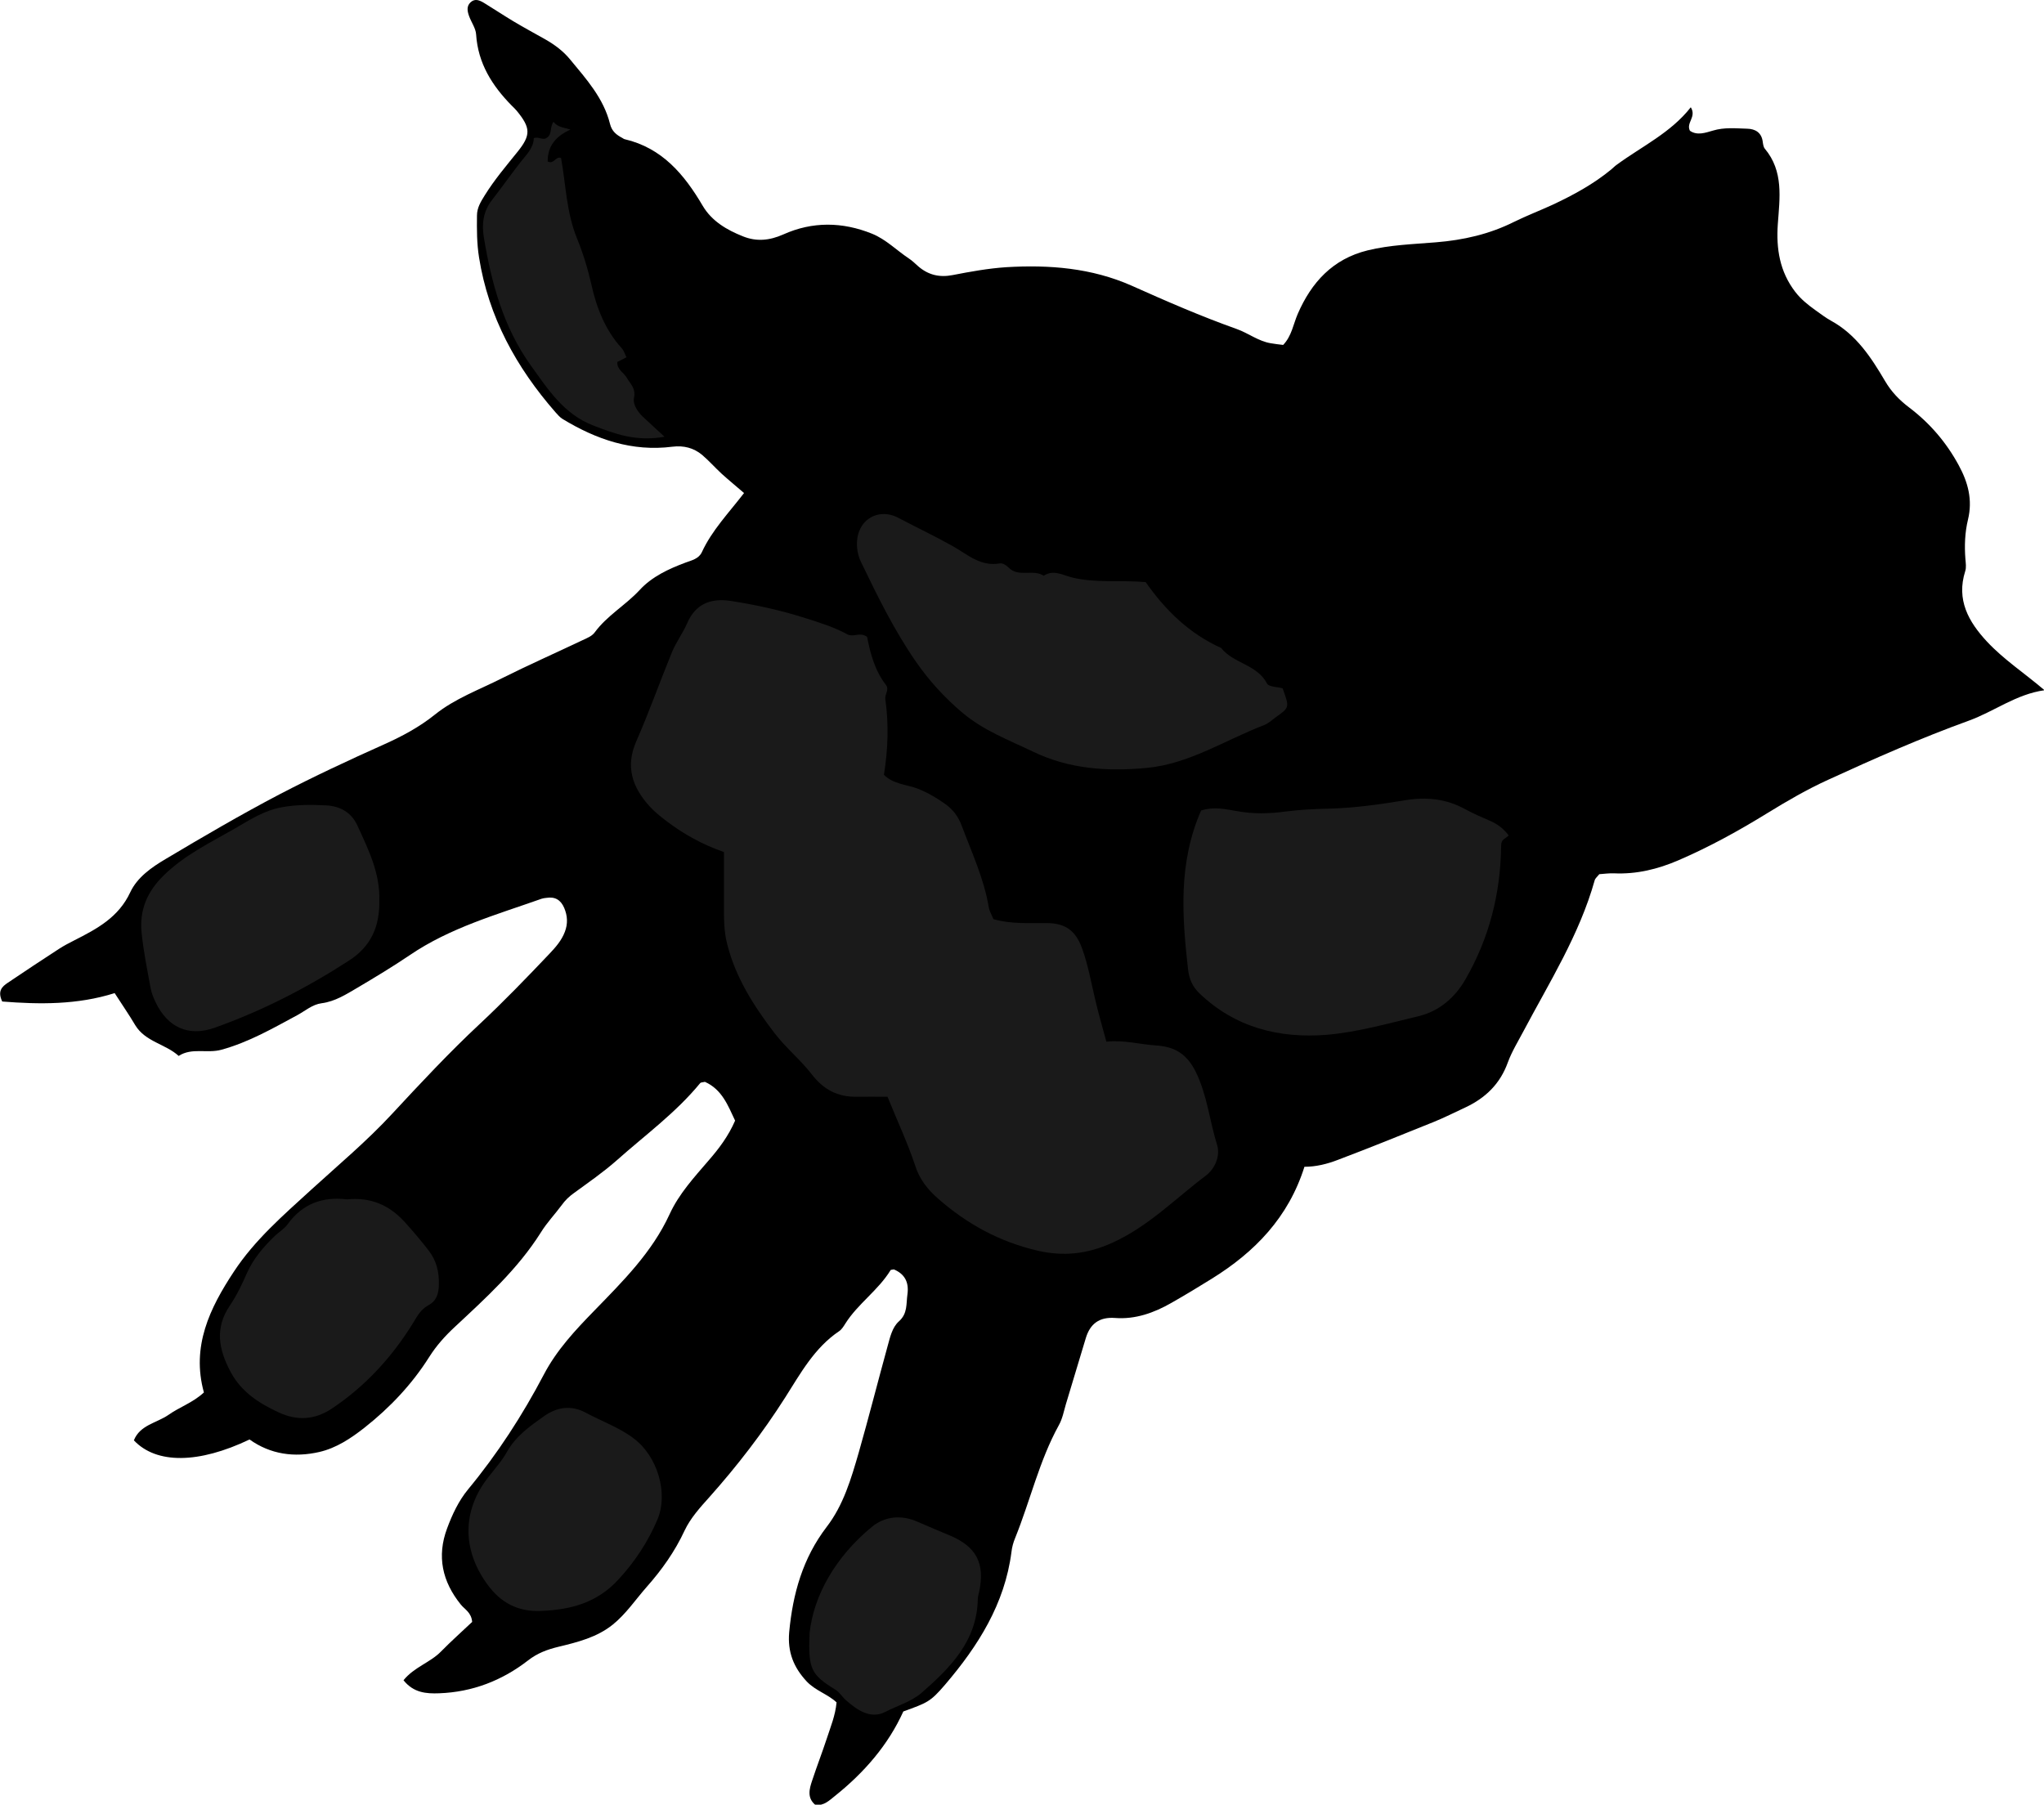 <?xml version="1.0" encoding="utf-8"?>
<!-- Generator: Adobe Illustrator 24.0.2, SVG Export Plug-In . SVG Version: 6.00 Build 0)  -->
<svg version="1.1" id="Layer_1" xmlns="http://www.w3.org/2000/svg" xmlns:xlink="http://www.w3.org/1999/xlink" x="0px" y="0px"
	 width="119.09" height="105.16" viewBox="0 0 119.09 105.16" style="enable-background:new 0 0 119.09 105.16;" xml:space="preserve">
<style type="text/css">
	.st0{fill:#1A1A1A;}
</style>
<g>
	<path d="M11.88,81.14c-0.74-2.68,0.34-4.91,1.74-7.03c1.22-1.86,2.89-3.3,4.52-4.79c1.59-1.45,3.24-2.83,4.71-4.42
		c1.66-1.79,3.33-3.58,5.11-5.24c1.4-1.31,2.73-2.69,4.05-4.08c0.37-0.39,0.71-0.78,0.9-1.28c0.18-0.47,0.16-0.93-0.04-1.4
		c-0.2-0.46-0.53-0.66-1.03-0.58c-0.09,0.01-0.19,0.02-0.28,0.05c-2.63,0.93-5.34,1.69-7.69,3.29c-0.99,0.67-2.02,1.29-3.05,1.9
		c-0.65,0.38-1.3,0.8-2.08,0.9c-0.54,0.07-0.95,0.44-1.41,0.69c-1.43,0.77-2.83,1.58-4.43,2.02c-0.83,0.23-1.72-0.14-2.49,0.36
		c-0.77-0.7-1.94-0.82-2.53-1.79c-0.36-0.61-0.77-1.2-1.2-1.87c-2.18,0.69-4.39,0.66-6.55,0.49c-0.29-0.61-0.01-0.87,0.32-1.09
		c0.99-0.67,1.99-1.33,2.99-1.98c0.28-0.18,0.58-0.34,0.88-0.49c1.32-0.67,2.59-1.34,3.27-2.81c0.41-0.87,1.24-1.45,2.07-1.94
		c2.18-1.3,4.37-2.58,6.62-3.76c2-1.04,4.03-1.99,6.09-2.91c1.05-0.47,2.06-1.01,2.97-1.74c1.17-0.94,2.59-1.45,3.91-2.12
		c1.54-0.77,3.12-1.47,4.68-2.21c0.26-0.12,0.56-0.24,0.72-0.46c0.72-0.98,1.79-1.58,2.61-2.46c0.72-0.79,1.7-1.24,2.69-1.61
		c0.36-0.13,0.76-0.22,0.94-0.6c0.59-1.28,1.56-2.28,2.46-3.45c-0.45-0.39-0.88-0.74-1.3-1.12c-0.39-0.36-0.74-0.76-1.14-1.1
		c-0.49-0.41-1.07-0.56-1.73-0.48c-2.35,0.3-4.44-0.42-6.41-1.62c-0.16-0.1-0.28-0.25-0.41-0.39c-2.28-2.61-3.9-5.55-4.45-9.02
		c-0.13-0.81-0.13-1.62-0.12-2.44c0-0.46,0.23-0.82,0.46-1.19c0.56-0.9,1.24-1.7,1.9-2.52c0.79-0.98,0.77-1.4-0.04-2.39
		c-0.09-0.11-0.2-0.21-0.3-0.31c-1.14-1.16-1.96-2.46-2.07-4.14c-0.02-0.36-0.28-0.71-0.41-1.07c-0.1-0.28-0.16-0.57,0.08-0.8
		c0.26-0.25,0.54-0.12,0.79,0.03c0.57,0.35,1.13,0.72,1.71,1.07c0.62,0.37,1.25,0.71,1.87,1.06c0.54,0.31,1.03,0.67,1.44,1.17
		c0.95,1.15,1.95,2.26,2.32,3.75c0.11,0.44,0.38,0.64,0.72,0.82c0.04,0.02,0.08,0.06,0.13,0.07c2.19,0.51,3.48,2.06,4.55,3.88
		c0.53,0.9,1.41,1.41,2.34,1.78c0.79,0.32,1.55,0.25,2.36-0.11c1.69-0.76,3.44-0.74,5.17-0.04c0.81,0.33,1.42,0.96,2.14,1.44
		c0.2,0.13,0.37,0.3,0.55,0.46c0.58,0.5,1.23,0.66,2,0.51c1.03-0.2,2.07-0.39,3.12-0.46c2.51-0.15,4.97,0.04,7.32,1.08
		c2.01,0.9,4.03,1.78,6.11,2.52c0.68,0.24,1.26,0.71,1.98,0.83c0.23,0.04,0.47,0.07,0.73,0.1c0.5-0.52,0.59-1.21,0.85-1.81
		c0.8-1.84,2.04-3.2,4.07-3.7c1.31-0.32,2.65-0.36,3.98-0.47c1.6-0.13,3.11-0.47,4.55-1.19c0.73-0.36,1.49-0.65,2.23-0.99
		c1.22-0.57,2.4-1.21,3.44-2.07c0.11-0.09,0.21-0.2,0.33-0.28c1.46-1.07,3.13-1.85,4.3-3.34c0.35,0.57-0.29,0.9-0.05,1.37
		c0.42,0.29,0.89,0.12,1.34-0.01c0.66-0.2,1.33-0.13,2-0.11c0.46,0.01,0.83,0.22,0.9,0.75c0.02,0.14,0.04,0.31,0.12,0.41
		c1.11,1.32,0.87,2.88,0.76,4.4c-0.1,1.44,0.11,2.76,1.01,3.94c0.33,0.43,0.73,0.75,1.16,1.06c0.31,0.22,0.62,0.46,0.95,0.64
		c1.45,0.8,2.32,2.13,3.12,3.49c0.38,0.65,0.85,1.13,1.42,1.56c1.2,0.91,2.16,2.03,2.88,3.36c0.54,0.99,0.82,2.01,0.54,3.17
		c-0.18,0.74-0.21,1.52-0.15,2.29c0.02,0.24,0.06,0.49-0.01,0.71c-0.53,1.67,0.19,2.95,1.27,4.11c0.98,1.05,2.19,1.84,3.35,2.83
		c-1.65,0.23-2.92,1.23-4.4,1.77c-2.79,1.01-5.51,2.21-8.21,3.45c-1.23,0.56-2.38,1.23-3.52,1.93c-1.67,1.03-3.39,1.98-5.2,2.76
		c-1.21,0.52-2.44,0.82-3.76,0.76c-0.28-0.01-0.57,0.03-0.85,0.05c-0.11,0.14-0.24,0.24-0.27,0.36c-0.89,3.17-2.64,5.94-4.16,8.81
		c-0.31,0.59-0.67,1.17-0.9,1.8c-0.45,1.25-1.3,2.07-2.47,2.62c-0.61,0.28-1.21,0.59-1.83,0.84c-1.86,0.75-3.73,1.51-5.61,2.22
		c-0.62,0.24-1.27,0.4-1.94,0.4c-0.93,2.95-2.89,4.97-5.41,6.53c-0.77,0.48-1.55,0.95-2.34,1.4c-1.01,0.58-2.1,0.97-3.28,0.88
		c-0.92-0.07-1.46,0.34-1.71,1.18c-0.39,1.28-0.77,2.57-1.16,3.85c-0.12,0.41-0.2,0.85-0.41,1.22c-1.14,2.07-1.66,4.38-2.54,6.56
		c-0.11,0.26-0.19,0.55-0.22,0.83c-0.39,3.02-1.94,5.47-3.86,7.72c-0.88,1.03-1.05,1.06-2.44,1.57c-0.88,1.95-2.28,3.56-3.98,4.92
		c-0.34,0.27-0.64,0.58-1.14,0.53c-0.5-0.41-0.36-0.93-0.19-1.43c0.27-0.82,0.58-1.62,0.85-2.44c0.22-0.68,0.5-1.34,0.57-2.11
		c-0.51-0.48-1.23-0.68-1.74-1.22c-0.77-0.83-1.12-1.72-1.02-2.87c0.21-2.24,0.79-4.31,2.18-6.13c0.98-1.27,1.43-2.81,1.87-4.33
		c0.59-2.07,1.12-4.16,1.69-6.23c0.14-0.5,0.26-1.07,0.65-1.42c0.52-0.46,0.42-1.02,0.5-1.58c0.1-0.73-0.18-1.19-0.79-1.45
		c-0.1,0.02-0.18,0.02-0.19,0.04c-0.72,1.18-1.91,1.96-2.64,3.12c-0.1,0.16-0.21,0.34-0.36,0.44c-1.44,0.97-2.25,2.46-3.14,3.86
		c-1.31,2.06-2.79,3.98-4.41,5.8c-0.54,0.6-1.11,1.23-1.45,1.95c-0.57,1.23-1.34,2.31-2.21,3.29c-0.65,0.74-1.21,1.58-1.98,2.2
		c-0.92,0.74-2.04,1.02-3.16,1.29c-0.66,0.16-1.23,0.37-1.78,0.8c-1.51,1.17-3.24,1.84-5.17,1.91c-0.76,0.03-1.5-0.03-2.08-0.76
		c0.62-0.77,1.56-1.03,2.19-1.68c0.6-0.61,1.24-1.18,1.81-1.72c-0.05-0.56-0.44-0.73-0.67-1.02c-1.07-1.33-1.4-2.8-0.79-4.43
		c0.3-0.81,0.67-1.6,1.22-2.27c1.72-2.08,3.17-4.32,4.42-6.7c0.75-1.43,1.83-2.58,2.93-3.71c1.67-1.72,3.37-3.4,4.39-5.62
		c0.55-1.2,1.43-2.15,2.27-3.13c0.6-0.69,1.15-1.41,1.55-2.33c-0.41-0.86-0.75-1.81-1.76-2.26c-0.11,0.03-0.23,0.02-0.28,0.08
		c-1.41,1.72-3.2,3.02-4.84,4.48c-0.79,0.7-1.66,1.3-2.51,1.92c-0.28,0.2-0.51,0.42-0.71,0.7c-0.4,0.54-0.87,1.03-1.22,1.6
		c-1.35,2.14-3.2,3.81-5.02,5.51c-0.57,0.53-1.07,1.09-1.48,1.74c-1.01,1.6-2.29,2.95-3.77,4.12c-0.79,0.62-1.64,1.19-2.64,1.42
		c-1.45,0.33-2.84,0.14-4.06-0.73c-2.97,1.42-5.43,1.44-6.74,0.05c0.36-0.9,1.33-1.01,2.01-1.48
		C10.46,81.99,11.25,81.73,11.88,81.14z"/>
	<path class="st0" d="M51.71,63.91c-0.68,0-1.25-0.01-1.82,0c-1.08,0.01-1.9-0.41-2.58-1.29c-0.67-0.87-1.54-1.57-2.2-2.44
		c-1.19-1.56-2.25-3.21-2.74-5.16c-0.21-0.81-0.19-1.61-0.19-2.43c0-0.95,0-1.91,0-2.94c-1.22-0.42-2.35-1.04-3.37-1.82
		c-0.34-0.26-0.68-0.53-0.97-0.85c-1-1.11-1.42-2.31-0.76-3.8c0.75-1.71,1.37-3.47,2.08-5.2c0.24-0.57,0.62-1.08,0.87-1.65
		c0.5-1.17,1.42-1.49,2.57-1.31c1.47,0.23,2.92,0.55,4.33,1c0.82,0.26,1.66,0.52,2.41,0.93c0.4,0.22,0.74-0.15,1.18,0.16
		c0.18,0.93,0.44,1.95,1.09,2.79c0.22,0.29-0.06,0.55-0.03,0.82c0.21,1.48,0.16,2.95-0.08,4.43c0.57,0.56,1.33,0.56,1.98,0.81
		c0.59,0.24,1.11,0.54,1.62,0.91c0.44,0.32,0.74,0.73,0.93,1.24c0.59,1.57,1.3,3.09,1.58,4.76c0.04,0.23,0.17,0.44,0.27,0.69
		c1.04,0.3,2.11,0.22,3.14,0.23c1.11,0.01,1.67,0.5,2.02,1.46c0.35,0.95,0.52,1.94,0.75,2.91c0.19,0.83,0.43,1.65,0.67,2.54
		c1.03-0.11,1.95,0.16,2.89,0.22c1.09,0.07,1.79,0.48,2.32,1.54c0.67,1.37,0.8,2.85,1.24,4.25c0.2,0.64-0.12,1.4-0.66,1.8
		c-1.79,1.35-3.37,2.98-5.47,3.92c-1.42,0.64-2.8,0.8-4.32,0.45c-2.21-0.51-4.11-1.55-5.79-3.02c-0.62-0.54-1.1-1.14-1.36-1.97
		C52.88,66.6,52.29,65.34,51.71,63.91z"/>
	<path class="st0" d="M69.98,47.23c0.74-0.24,1.41-0.08,2.06,0.03c0.96,0.18,1.89,0.16,2.85,0.03c0.85-0.11,1.72-0.15,2.58-0.17
		c1.49-0.04,2.95-0.25,4.41-0.49c1.2-0.2,2.38-0.09,3.48,0.52c0.46,0.25,0.94,0.46,1.43,0.67c0.45,0.19,0.82,0.47,1.11,0.86
		c-0.18,0.21-0.44,0.19-0.44,0.61c-0.03,2.76-0.69,5.38-2.08,7.78c-0.62,1.08-1.54,1.86-2.75,2.15c-1.77,0.42-3.54,0.93-5.34,1.08
		c-2.75,0.22-5.33-0.42-7.41-2.42c-0.4-0.38-0.6-0.84-0.66-1.39C68.87,53.39,68.64,50.29,69.98,47.23z"/>
	<path class="st0" d="M66.75,33.92c1.17,1.67,2.56,3.01,4.4,3.84c0.71,0.91,2.09,0.95,2.67,2.07c0.1,0.2,0.6,0.19,0.91,0.28
		c0.4,1.11,0.41,1.11-0.38,1.67c-0.23,0.17-0.45,0.38-0.72,0.48c-2.26,0.87-4.35,2.26-6.84,2.49c-2.27,0.21-4.49,0.07-6.6-0.95
		c-1.42-0.68-2.89-1.23-4.13-2.28c-1.04-0.88-1.93-1.86-2.7-2.97c-1.26-1.82-2.23-3.8-3.19-5.79c-0.13-0.26-0.2-0.53-0.23-0.82
		c-0.15-1.6,1.19-2.4,2.39-1.77c1.06,0.56,2.14,1.07,3.19,1.66c0.86,0.49,1.62,1.2,2.74,1c0.15-0.03,0.38,0.11,0.5,0.24
		c0.59,0.6,1.43,0.07,2.05,0.48c0.57-0.38,1.12-0.03,1.65,0.1C63.84,33.99,65.24,33.79,66.75,33.92z"/>
	<path class="st0" d="M22.1,52.47c0.03,1.5-0.47,2.68-1.79,3.52c-2.46,1.59-5.05,2.92-7.81,3.9c-1.52,0.54-2.74-0.03-3.43-1.48
		c-0.12-0.26-0.24-0.53-0.29-0.81c-0.2-1.08-0.42-2.16-0.53-3.25c-0.13-1.3,0.31-2.38,1.28-3.33c1.22-1.2,2.73-1.92,4.17-2.75
		c0.86-0.5,1.68-1.04,2.72-1.23c0.87-0.16,1.72-0.15,2.57-0.11c0.79,0.04,1.47,0.38,1.83,1.17C21.47,49.51,22.15,50.89,22.1,52.47z"
		/>
	<path class="st0" d="M20.21,69.89c1.39-0.14,2.47,0.33,3.37,1.32c0.48,0.53,0.94,1.07,1.38,1.64c0.47,0.6,0.63,1.26,0.61,2.01
		c-0.01,0.52-0.13,0.94-0.61,1.2c-0.45,0.24-0.66,0.65-0.91,1.06c-1.22,1.97-2.76,3.65-4.7,4.95c-1.01,0.68-2.05,0.73-3.12,0.23
		c-1.14-0.53-2.16-1.18-2.79-2.35c-0.7-1.31-0.94-2.55-0.05-3.87c0.4-0.59,0.71-1.24,1-1.9c0.38-0.85,0.97-1.53,1.62-2.16
		c0.24-0.23,0.55-0.41,0.74-0.67C17.63,70.12,18.83,69.72,20.21,69.89z"/>
	<path class="st0" d="M31.55,93.87c-1.36,0.07-2.39-0.47-3.18-1.58c-1.45-2.01-1.44-4.28,0.08-6.21c0.38-0.49,0.8-0.96,1.1-1.5
		c0.52-0.91,1.33-1.48,2.15-2.06c0.77-0.54,1.59-0.65,2.43-0.2c0.92,0.5,1.93,0.85,2.78,1.49c1.39,1.03,2.05,3.19,1.39,4.75
		c-0.55,1.28-1.29,2.42-2.25,3.46C34.81,93.39,33.27,93.8,31.55,93.87z"/>
	<path class="st0" d="M47.17,95.15c0.24-2.19,1.51-4.43,3.62-6.17c0.76-0.63,1.74-0.73,2.7-0.29c0.61,0.27,1.23,0.52,1.84,0.78
		c1.55,0.65,2.07,1.62,1.72,3.28c-0.03,0.14-0.08,0.28-0.08,0.42c-0.04,2.45-1.6,4.01-3.27,5.47c-0.6,0.52-1.42,0.75-2.13,1.12
		c-0.86,0.44-1.66-0.13-2.31-0.71c-0.2-0.18-0.34-0.44-0.59-0.59C47.25,97.58,47.08,97.27,47.17,95.15z"/>
	<path class="st0" d="M38.72,25.45c-1.67,0.3-2.9-0.17-4.14-0.65c-1.73-0.66-2.65-2.11-3.65-3.5c-1.6-2.23-2.3-4.81-2.74-7.47
		c-0.13-0.77-0.04-1.52,0.48-2.18c0.56-0.72,1.08-1.46,1.64-2.18c0.35-0.45,0.78-0.84,0.79-1.42c0.3-0.11,0.52,0.16,0.77-0.03
		c0.31-0.2,0.15-0.62,0.38-0.92c0.24,0.32,0.61,0.33,0.99,0.45c-0.83,0.37-1.34,0.94-1.33,1.86c0.37,0.19,0.47-0.34,0.78-0.2
		c0.28,1.56,0.31,3.16,0.92,4.66c0.36,0.88,0.64,1.8,0.85,2.73c0.31,1.38,0.81,2.64,1.77,3.7c0.12,0.13,0.17,0.32,0.27,0.52
		c-0.2,0.1-0.36,0.18-0.53,0.27c-0.04,0.44,0.38,0.62,0.56,0.94c0.2,0.35,0.52,0.59,0.41,1.14c-0.09,0.43,0.26,0.9,0.64,1.23
		C37.88,24.68,38.18,24.96,38.72,25.45z"/>
</g>
</svg>
